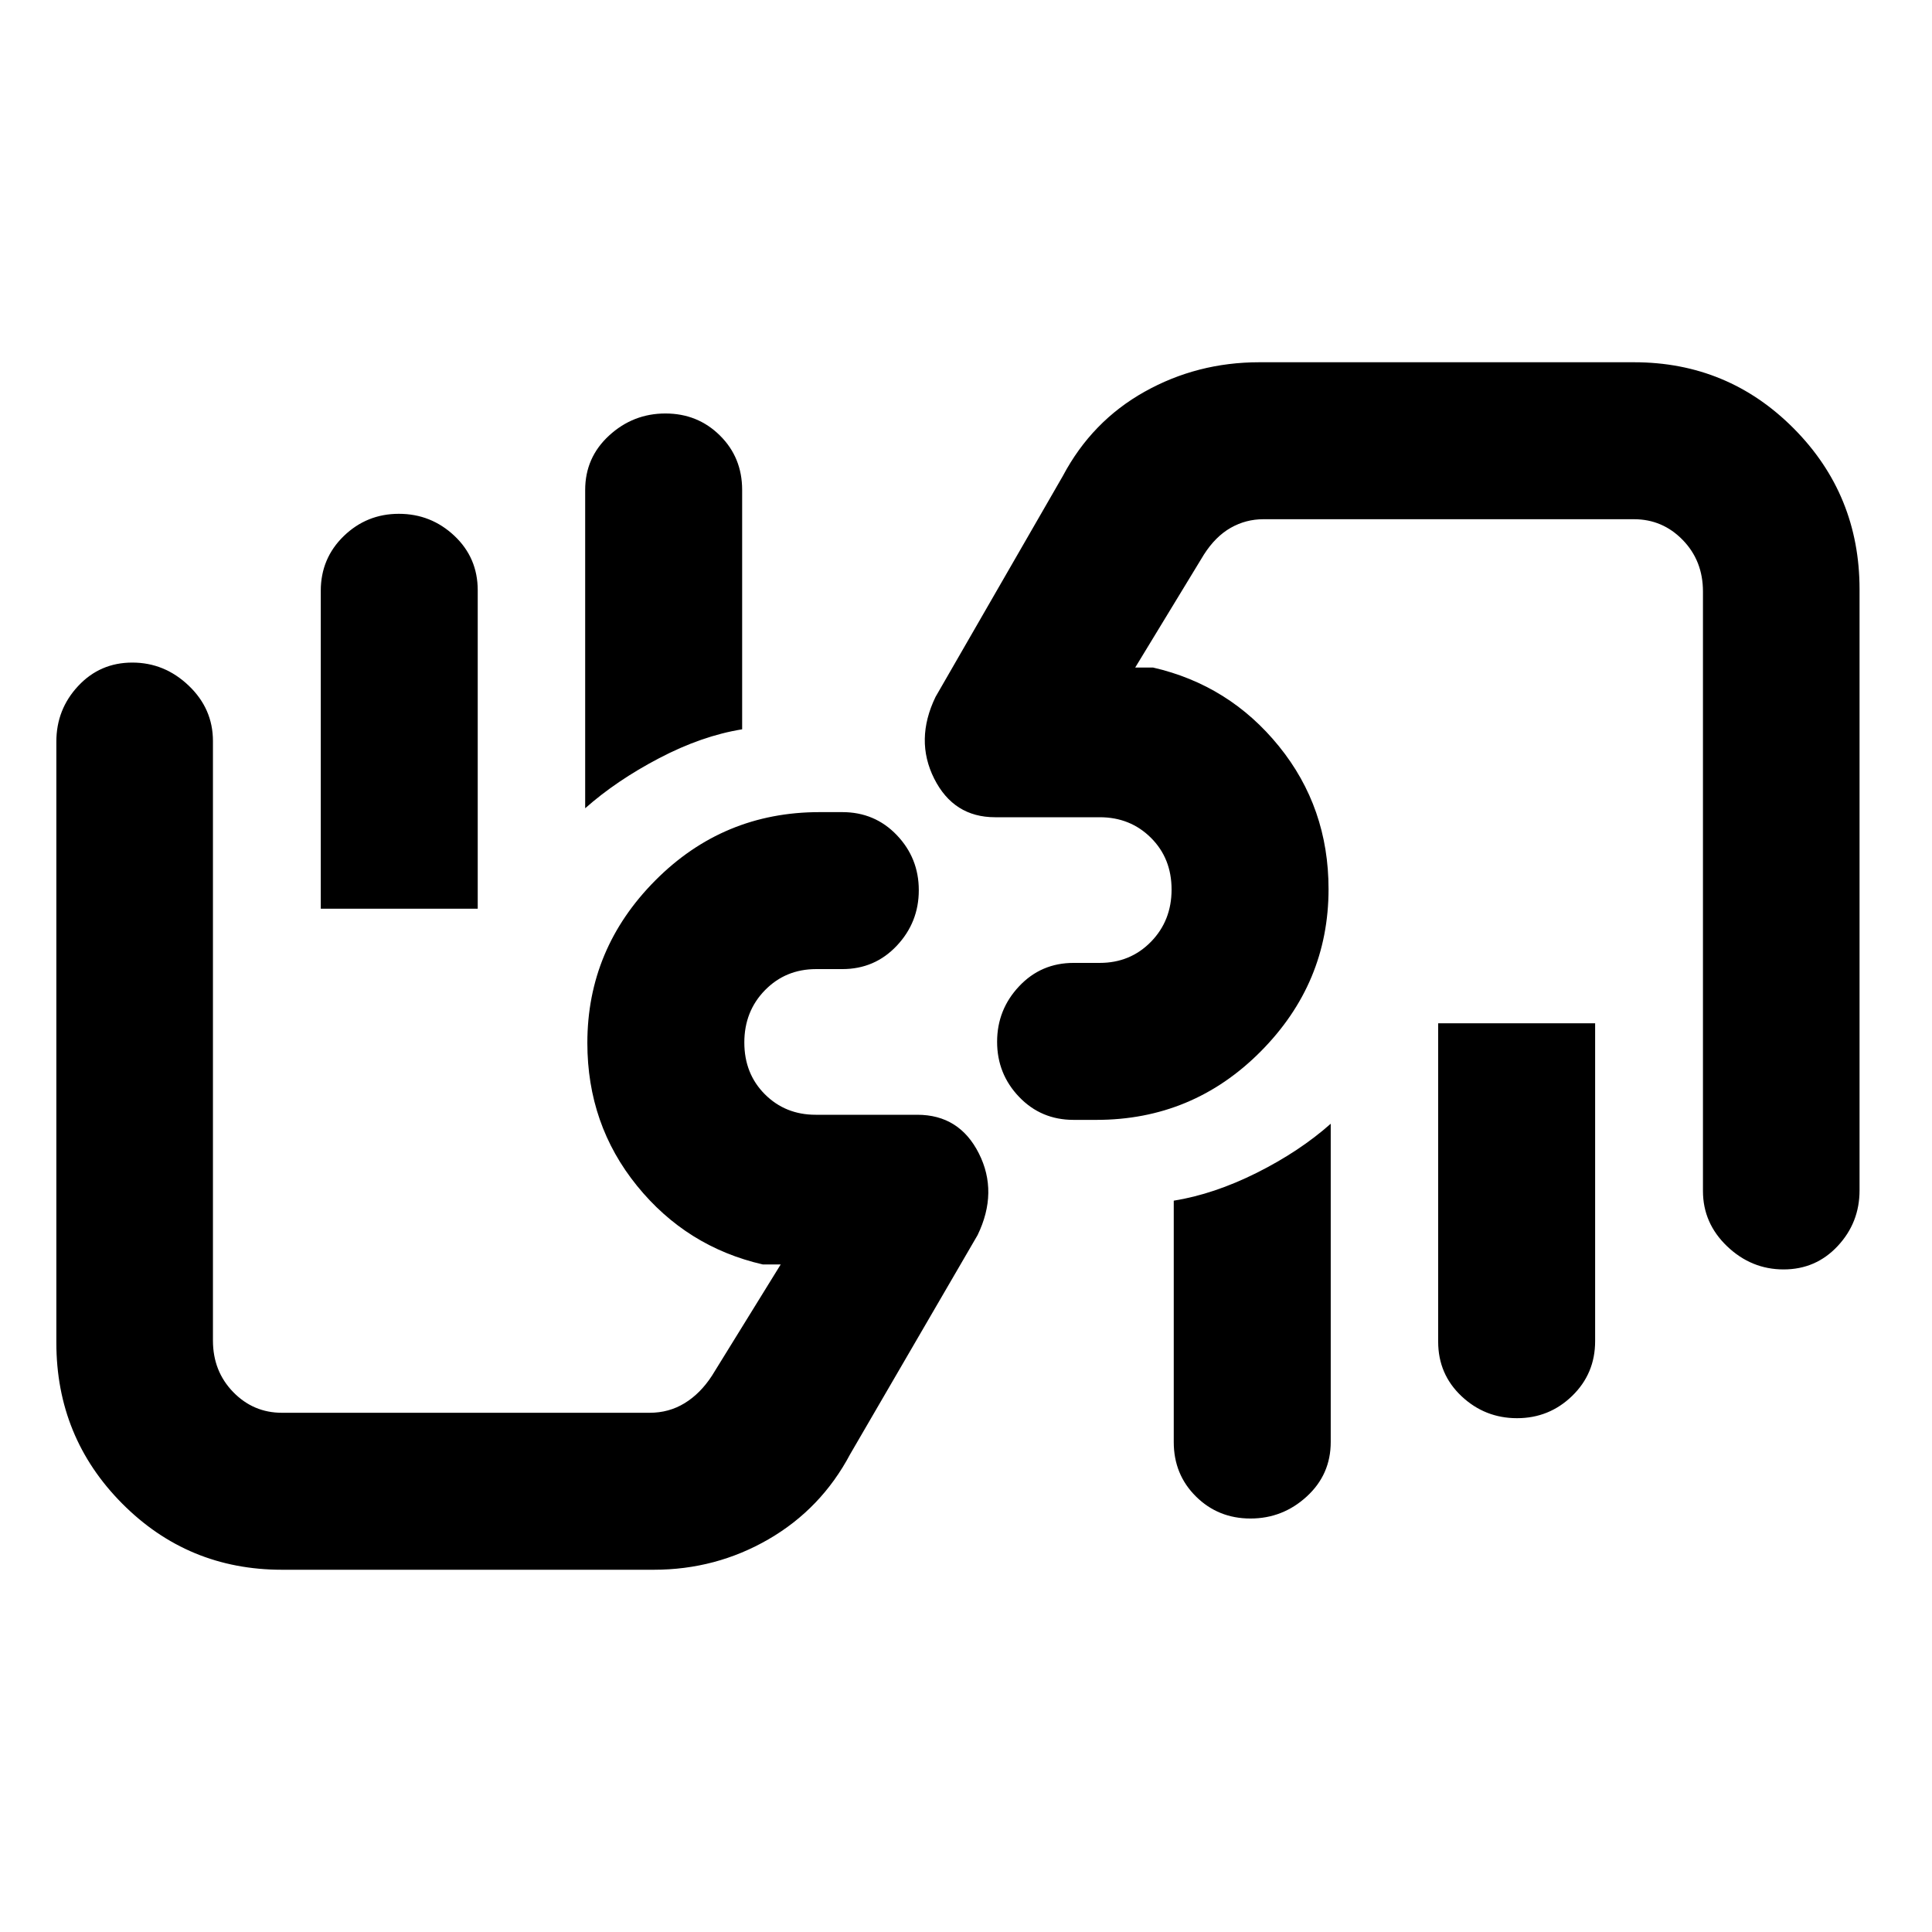 <svg xmlns="http://www.w3.org/2000/svg" height="20" viewBox="0 -960 960 960" width="20"><path d="M886.27-329.23q-16.04 0-28.06-11.48-12.02-11.47-12.02-27.52v-297.85q0-15.26-10.03-25.59T811.92-702H627.77q-8.72 0-16.24 4.27-7.53 4.27-13.31 13.29l-34.14 56.13h8.84q37.93 8.7 62.58 39.12 24.65 30.42 24.65 70.96 0 46.77-33.75 80.73t-81.63 33.96h-11.31q-16.15 0-27.07-11.42-10.93-11.42-10.93-27.38 0-15.97 10.93-27.58 10.92-11.62 27.07-11.62h13q15.17 0 25.43-10.48 10.26-10.49 10.26-25.98 0-15.5-10.26-25.71t-25.43-10.21h-52q-20.61 0-30.27-19.2-9.65-19.19.66-40.57l63.3-109.85q14.41-27.15 40.57-41.8Q594.87-780 625.77-780h186.15q46.7 0 79.39 32.91Q924-714.17 924-667.16v298.64q0 16.04-10.85 27.66-10.85 11.63-26.88 11.63Zm-93.66-122.31v157.96q0 16.12-11.41 27.2-11.42 11.07-27.39 11.07-15.96 0-27.58-10.92-11.61-10.93-11.61-27.08v-158.23h77.99Zm-131.38 49.92v158.16q0 16.15-11.92 27.07-11.92 10.93-27.95 10.93-16.04 0-27.08-10.93-11.05-10.92-11.05-27.07v-119.93q20-3.23 41.23-13.84 21.23-10.62 36.77-24.39Zm42.92-175.15ZM140.08-180q-46.7 0-79.39-32.91Q28-245.83 28-292.84v-298.64q0-16.04 10.85-27.66 10.85-11.63 26.88-11.63 16.04 0 28.06 11.48 12.02 11.47 12.02 27.52v297.85q0 15.26 10.03 25.59T140.08-258h182.77q9.54 0 17.34-4.77 7.81-4.77 13.59-13.66l34.14-55.26h-8.84q-37.93-8.7-62.58-39.12-24.65-30.42-24.65-70.96 0-46.77 33.75-80.73t81.63-33.96h11.31q16.15 0 27.07 11.42 10.93 11.42 10.93 27.38 0 15.97-10.93 27.58-10.92 11.62-27.07 11.62h-13q-15.17 0-25.43 10.48-10.26 10.49-10.26 25.98 0 15.5 10.18 25.71 10.19 10.21 25.25 10.21h50.49q20.94 0 30.62 19.2 9.69 19.19-.62 40.57l-63.31 108.85q-14.4 27.15-40.56 42.3Q355.74-180 324.85-180H140.08Zm19.31-328.46v-157.96q0-16.12 11.41-27.2 11.42-11.07 27.39-11.07 15.96 0 27.58 10.92 11.61 10.93 11.61 27.08v158.23h-77.99Zm131.38-49.92v-158.16q0-16.15 11.92-27.07 11.92-10.93 27.95-10.93 16.04 0 27.08 10.93 11.05 10.92 11.05 27.07v118.93q-20 3.23-41.23 14.34-21.23 11.12-36.77 24.89Zm-44.31 175.15Z"/></svg>